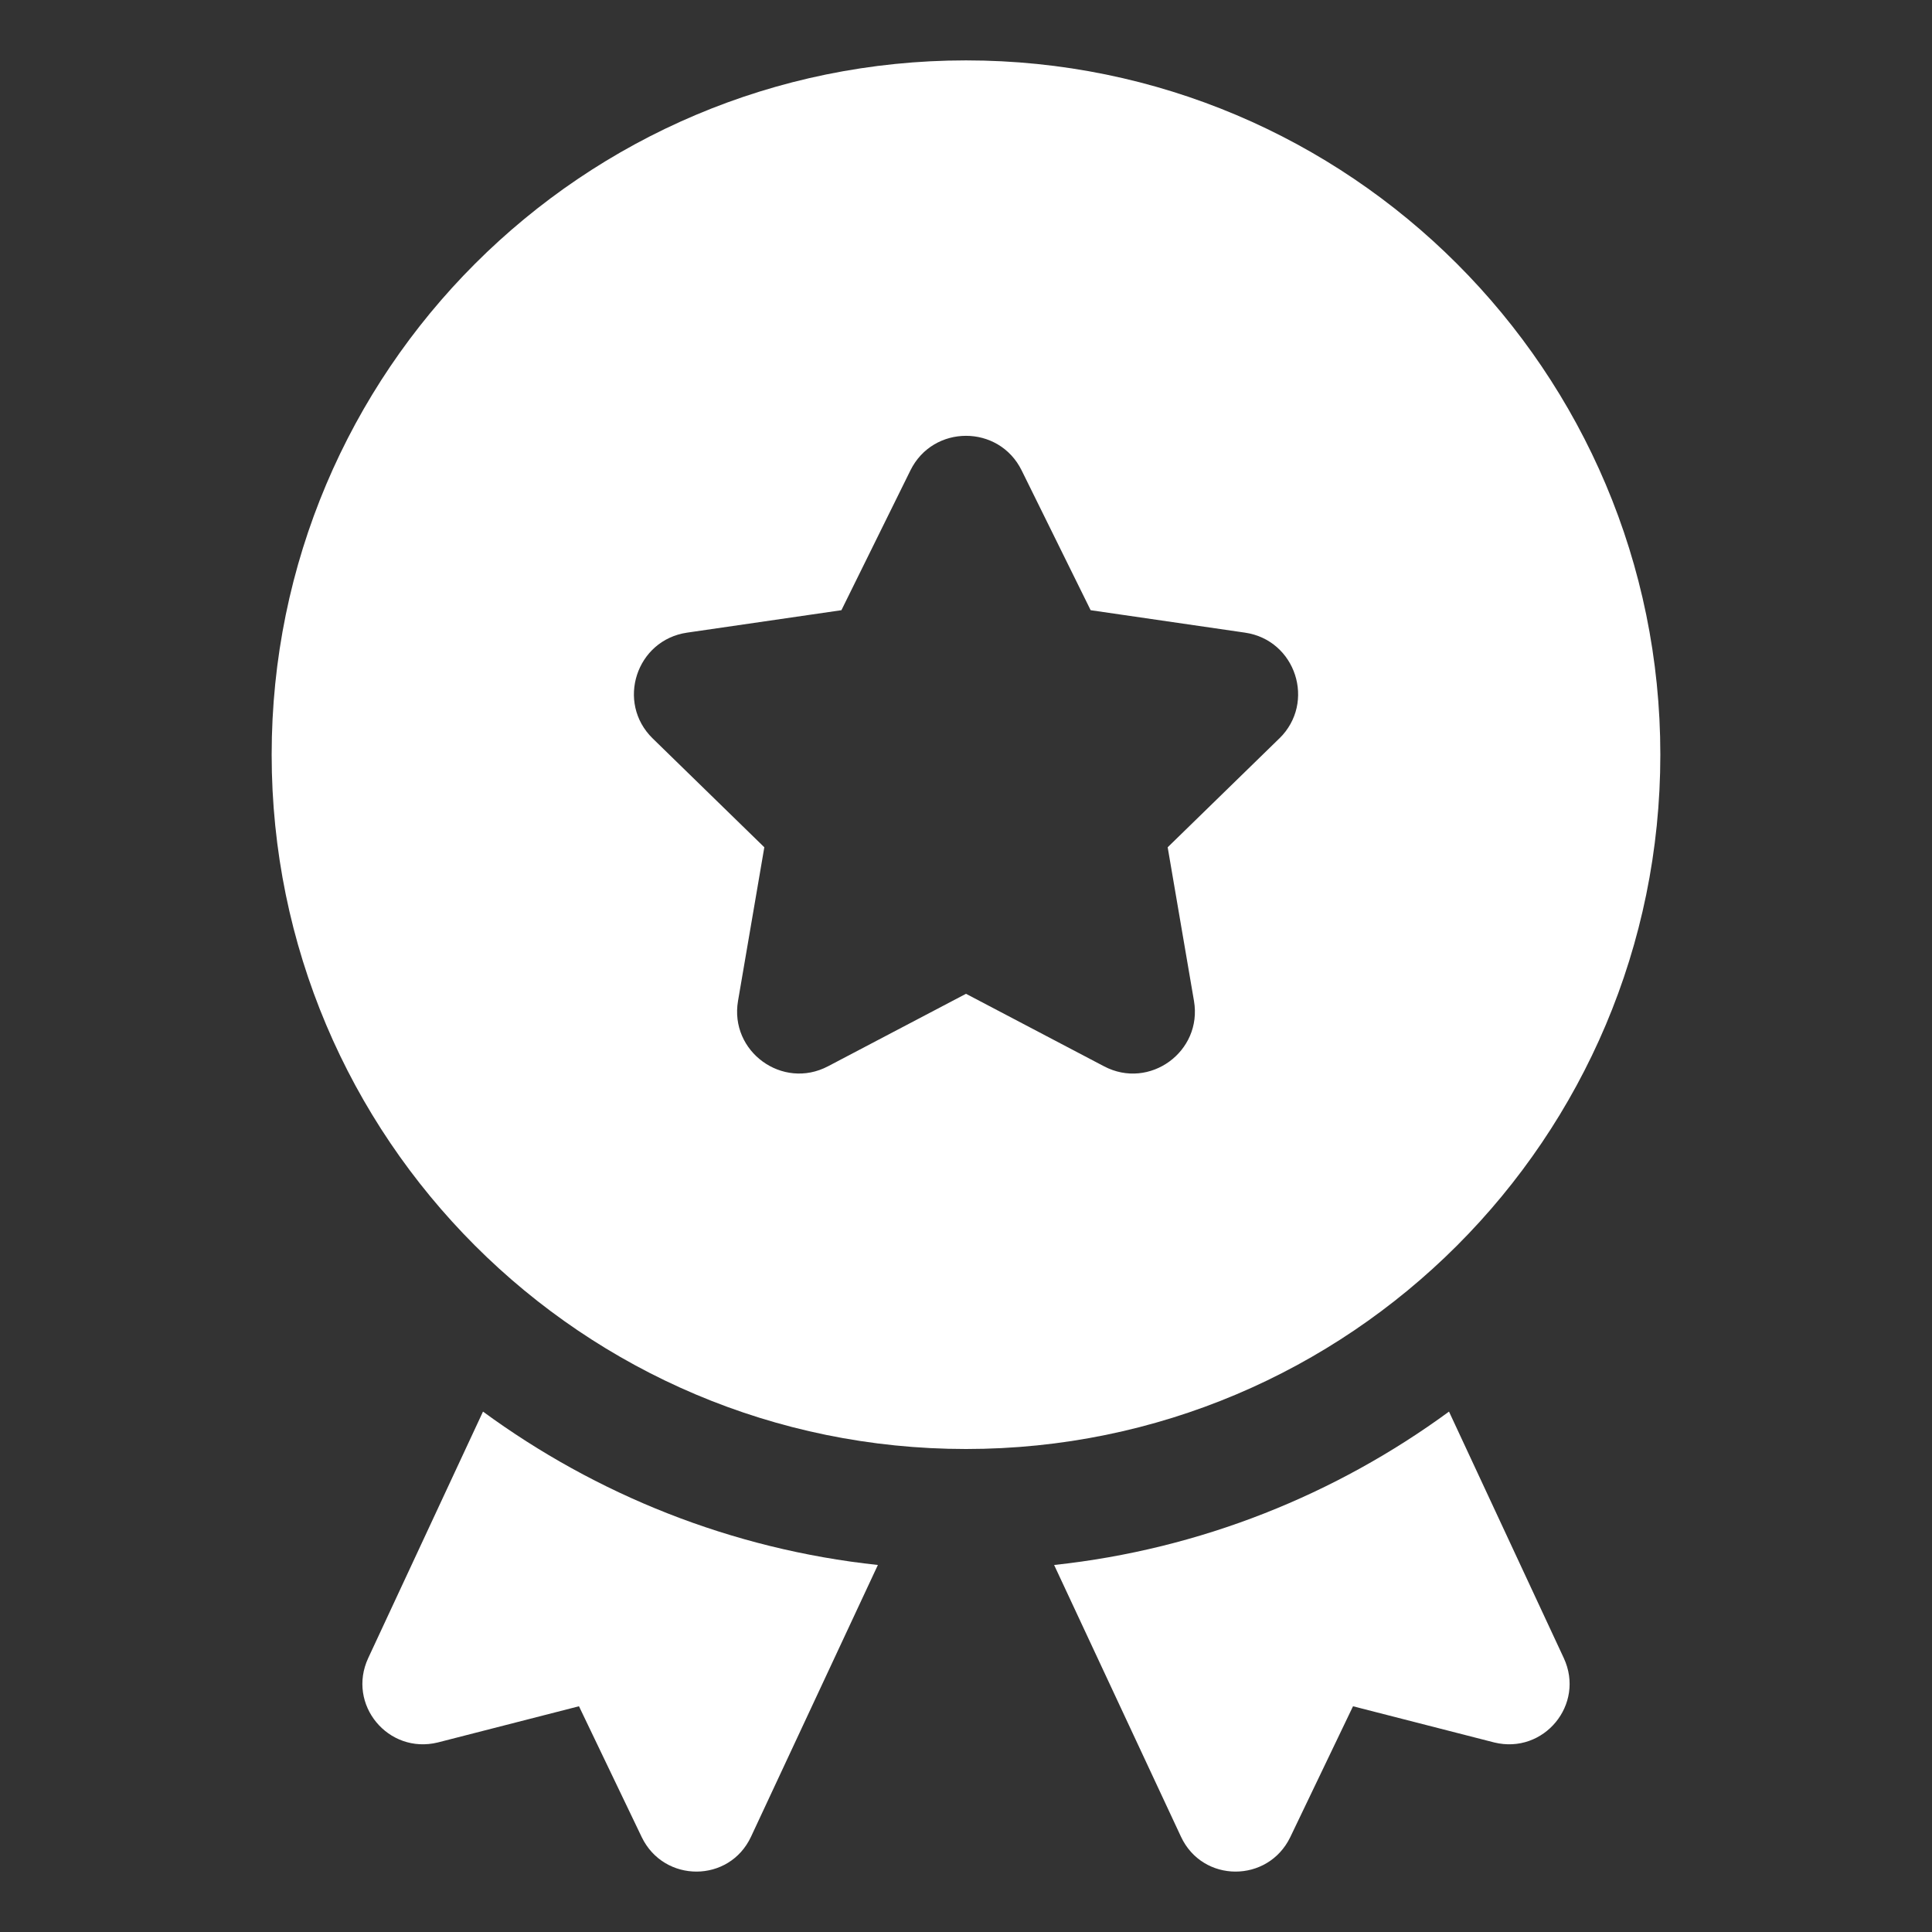 <svg width="31" height="31" viewBox="0 0 31 31" fill="none" xmlns="http://www.w3.org/2000/svg">
<rect x="0" y="0" width="31" height="31" fill="#333333" stroke="none"/>
<path d="M23.977 27.959L21.71 27.378L20.702 29.48C20.344 30.216 19.297 30.216 18.949 29.47L16.914 25.111C19.268 24.859 21.438 23.978 23.25 22.65L25.091 26.603C25.439 27.349 24.771 28.153 23.977 27.959Z" fill="white"/>
<path d="M14.086 25.111L12.051 29.47C11.703 30.216 10.656 30.216 10.298 29.48L9.29 27.378L7.024 27.959C6.229 28.153 5.561 27.349 5.909 26.603L7.75 22.65C9.562 23.978 11.732 24.859 14.086 25.111Z" fill="white"/>
<path d="M15.5 0.969C9.347 0.969 4.359 5.957 4.359 12.109C4.359 18.262 9.347 23.25 15.5 23.25C21.652 23.25 26.641 18.262 26.641 12.109C26.641 5.957 21.652 0.969 15.5 0.969ZM20.527 11.849L18.736 13.595L19.158 16.06C19.297 16.873 18.444 17.494 17.714 17.109L15.5 15.946L13.286 17.109C12.556 17.493 11.703 16.873 11.842 16.06L12.264 13.595L10.473 11.849C9.882 11.272 10.209 10.27 11.025 10.151L13.501 9.791L14.608 7.548C14.973 6.808 16.028 6.808 16.393 7.548L17.5 9.791L19.976 10.151C20.792 10.269 21.118 11.272 20.528 11.849H20.527Z" fill="white"/>
</svg>
